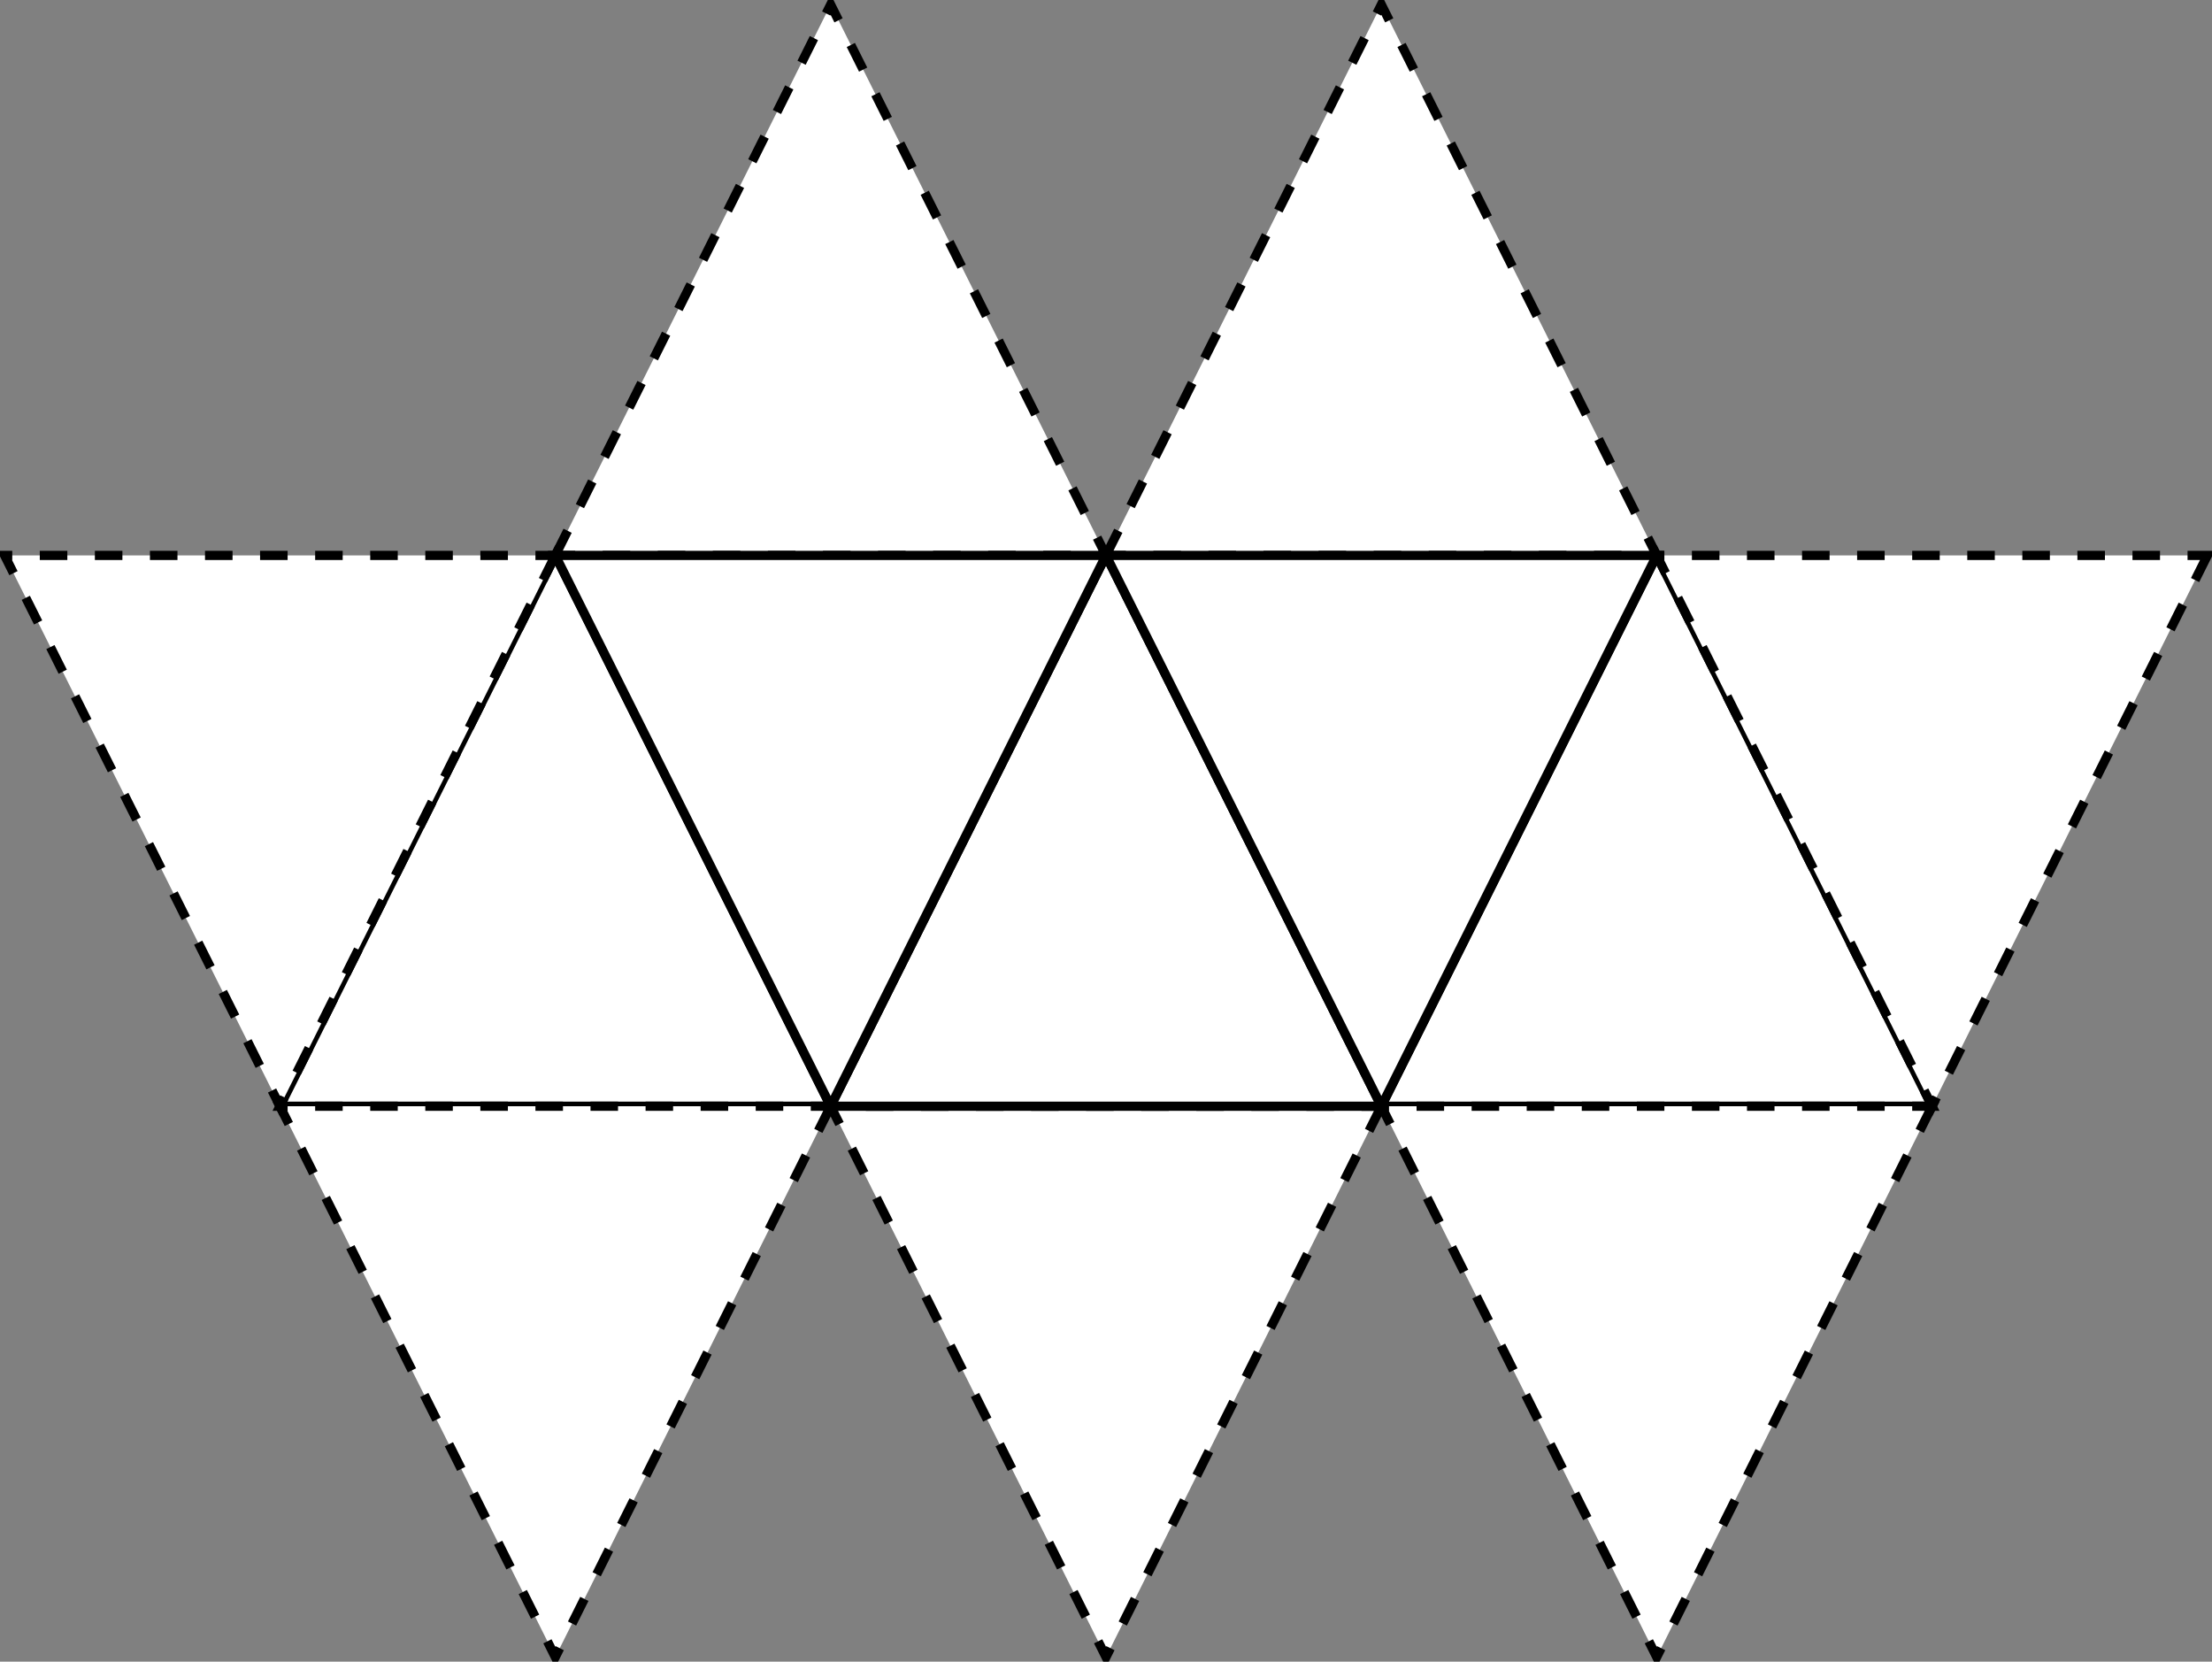 <svg xmlns="http://www.w3.org/2000/svg" xmlns:xlink="http://www.w3.org/1999/xlink" width="241px" height="181px" version="1.1" style="background-color: rgb(255, 255, 255);"><rect width="100%" height="100%" fill="#808080" stroke="none"/><defs/><g transform="translate(0.5,0.5)"><path d="M 150 60 L 210 90 L 150 120 Z" fill="#ffffff" stroke="#000000" stroke-miterlimit="10" transform="rotate(-90,180,90)" pointer-events="none"/><path d="M 180 60 L 240 90 L 180 120 Z" fill="#ffffff" stroke="#000000" stroke-miterlimit="10" stroke-dasharray="3 3" transform="rotate(90,210,90)" pointer-events="none"/><path d="M 150 120 L 210 150 L 150 180 Z" fill="#ffffff" stroke="#000000" stroke-miterlimit="10" stroke-dasharray="3 3" transform="rotate(90,180,150)" pointer-events="none"/><path d="M 30 60 L 90 90 L 30 120 Z" fill="#ffffff" stroke="#000000" stroke-miterlimit="10" transform="rotate(-90,60,90)" pointer-events="none"/><path d="M 90 120 L 150 150 L 90 180 Z" fill="#ffffff" stroke="#000000" stroke-miterlimit="10" stroke-dasharray="3 3" transform="rotate(90,120,150)" pointer-events="none"/><path d="M 30 120 L 90 150 L 30 180 Z" fill="#ffffff" stroke="#000000" stroke-miterlimit="10" stroke-dasharray="3 3" transform="rotate(90,60,150)" pointer-events="none"/><path d="M 0 60 L 60 90 L 0 120 Z" fill="#ffffff" stroke="#000000" stroke-miterlimit="10" stroke-dasharray="3 3" transform="rotate(90,30,90)" pointer-events="none"/><path d="M 60 0 L 120 30 L 60 60 Z" fill="#ffffff" stroke="#000000" stroke-miterlimit="10" stroke-dasharray="3 3" transform="rotate(-90,90,30)" pointer-events="none"/><path d="M 120 0 L 180 30 L 120 60 Z" fill="#ffffff" stroke="#000000" stroke-miterlimit="10" stroke-dasharray="3 3" transform="rotate(-90,150,30)" pointer-events="none"/><path d="M 90 60 L 150 90 L 90 120 Z" fill="#ffffff" stroke="#000000" stroke-miterlimit="10" transform="rotate(-90,120,90)" pointer-events="none"/><path d="M 120 60 L 180 90 L 120 120 Z" fill="#ffffff" stroke="#000000" stroke-miterlimit="10" transform="rotate(90,150,90)" pointer-events="none"/><path d="M 60 60 L 120 90 L 60 120 Z" fill="#ffffff" stroke="#000000" stroke-miterlimit="10" transform="rotate(90,90,90)" pointer-events="none"/></g></svg>
